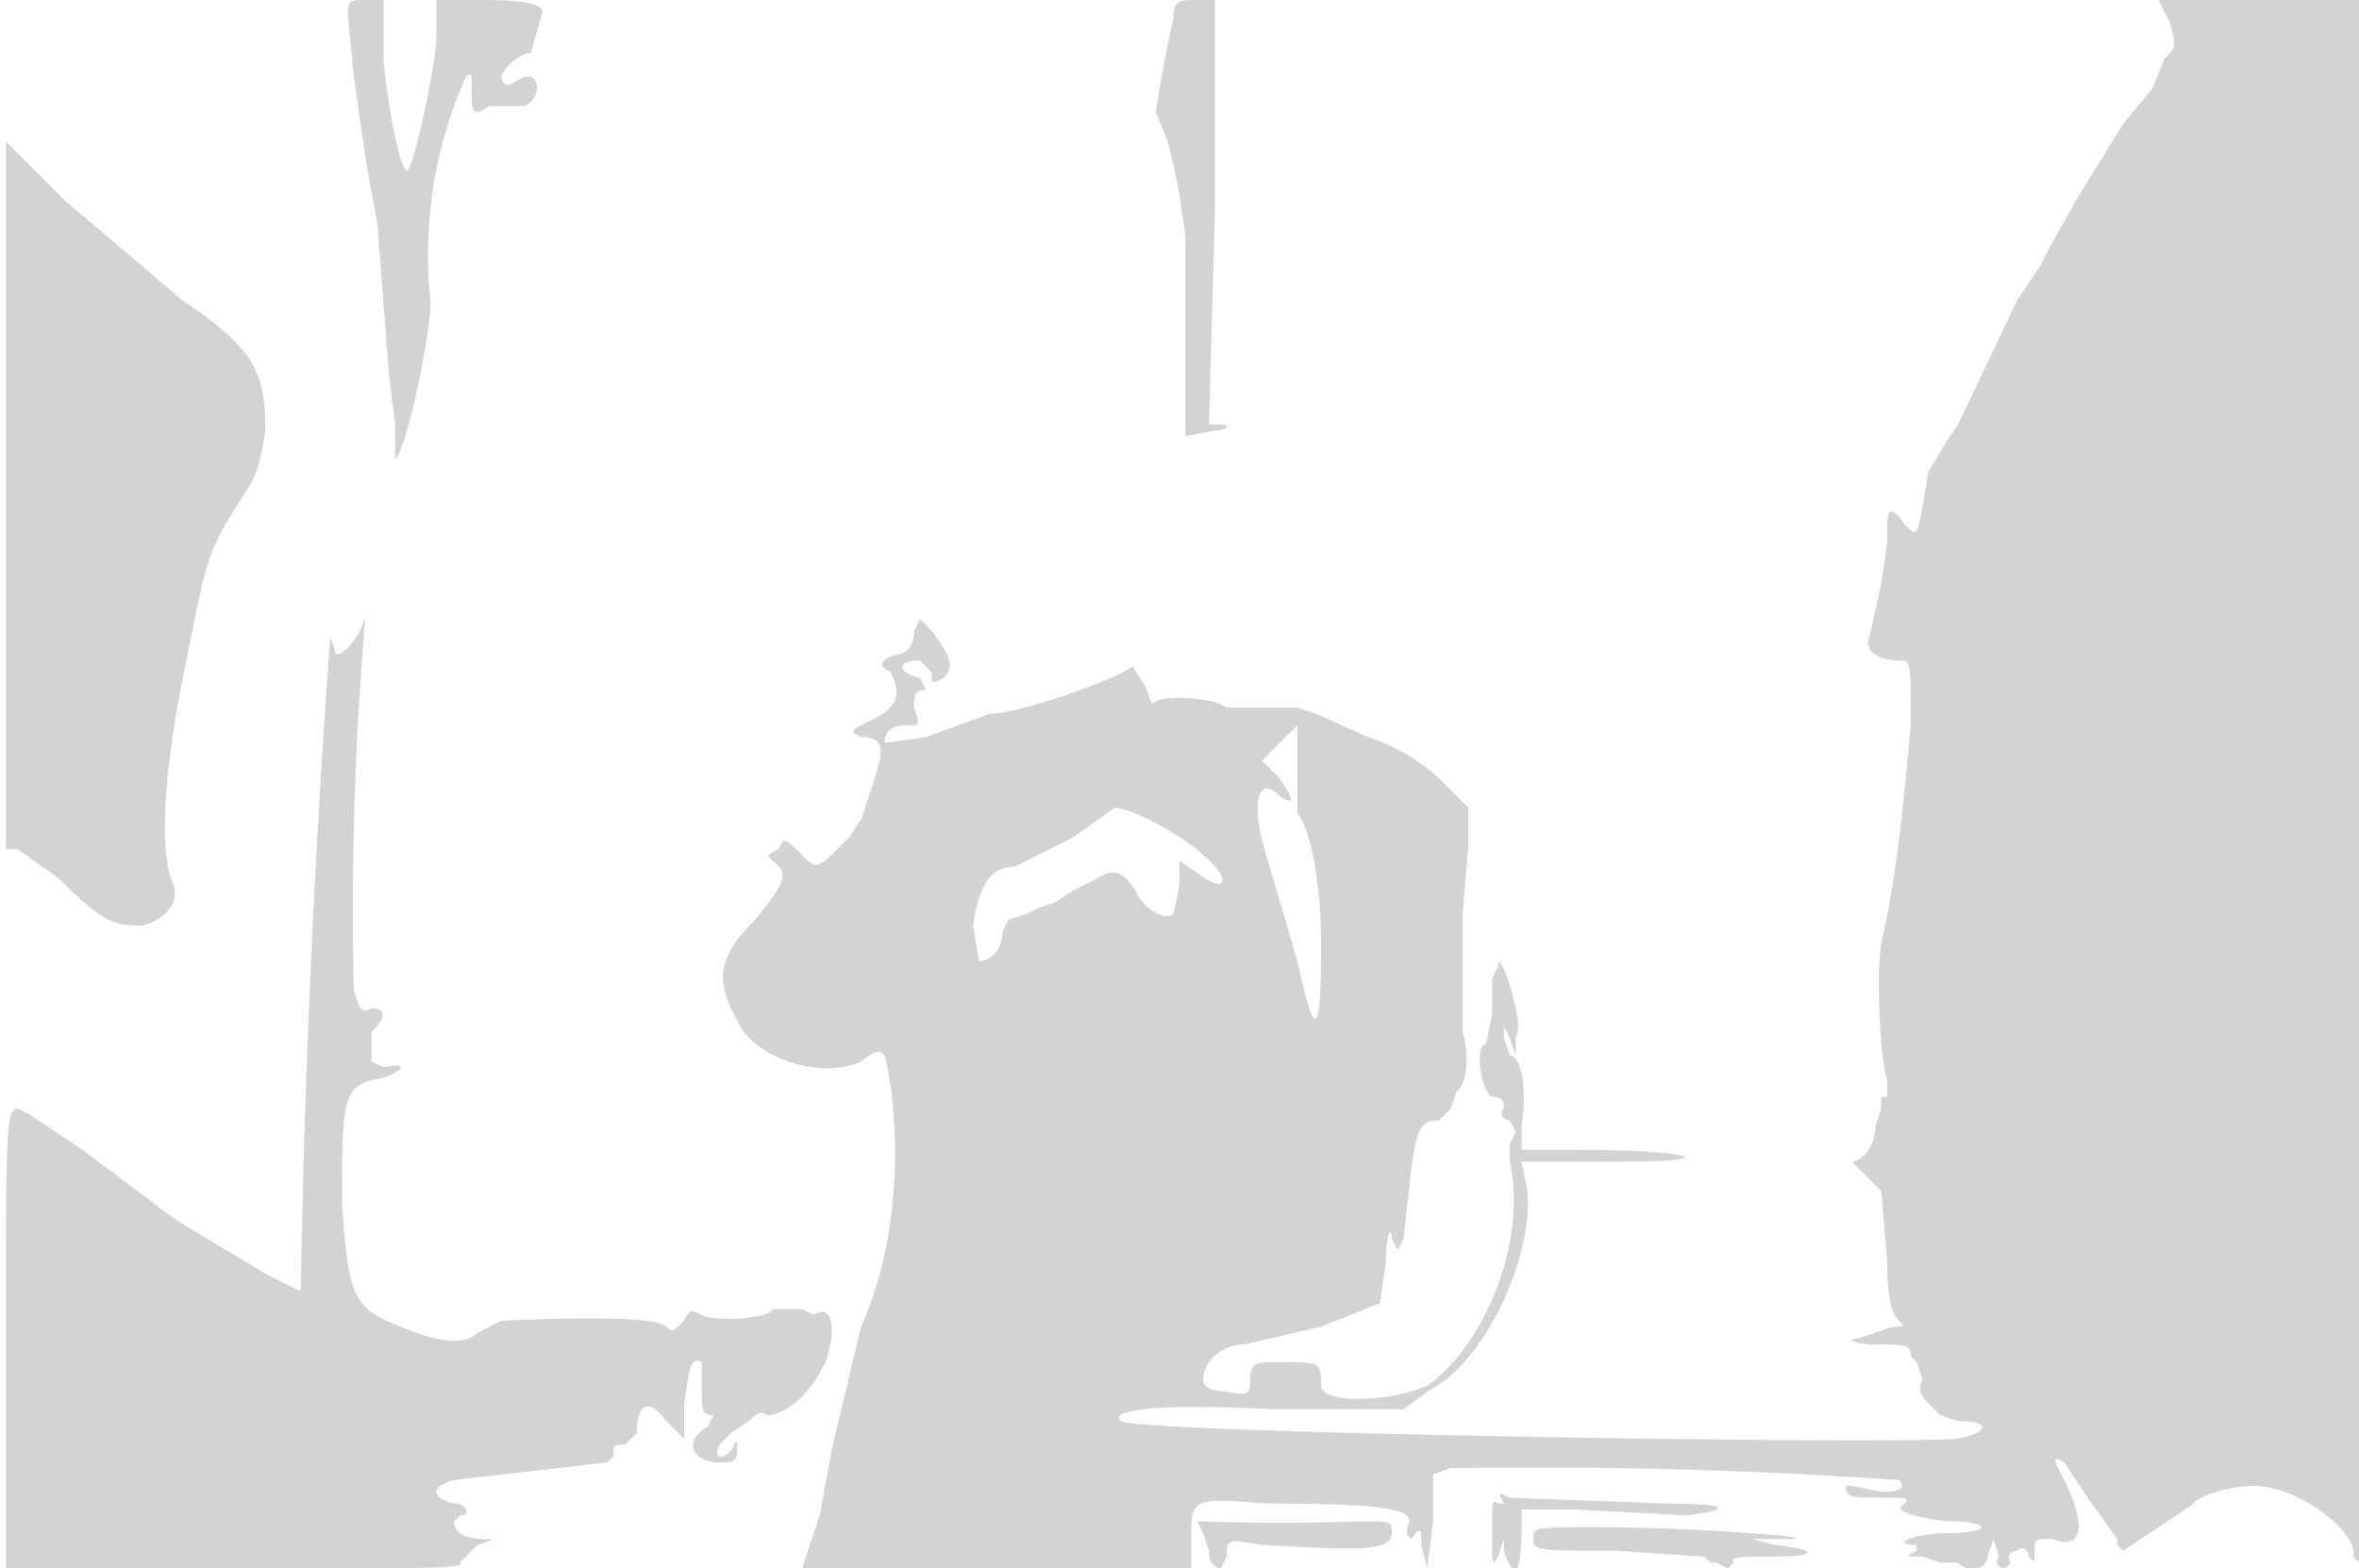 <svg xmlns="http://www.w3.org/2000/svg" width="400" height="266"><path d="M59 3l1 10 2 14 2 11 1 13 1 13 1 8v6c2-2 6-21 6-27a74 74 0 016-38c1-1 1 0 1 2 0 4 0 5 3 3h6c2-1 3-4 1-5h-1l-2 1c-1 1-2 0-2-1s3-4 5-4l2-7c0-1-2-2-10-2h-8v6c0 5-4 23-5 23s-3-9-4-19V0h-3c-3 0-3 0-3 3m140 0a216 216 0 00-3 16l2 5 1 4 1 5 1 7v34l5-1c2 0 3-1 1-1h-2l1-36V0h-3c-3 0-4 0-4 3m169 1c1 4 1 4-1 6l-2 5-5 6-8 13-5 9-1 2-4 6-10 21-2 3-3 5-1 6c-1 5-1 5-3 3-2-3-3-3-3 0v3l-1 7-2 9c-1 2 1 4 5 4 2 0 2 0 2 11-1 10-2 24-5 37-1 6 0 21 1 23v3h-1v2l-1 3c0 3-2 6-4 6l1 1 2 2 2 2 1 12c0 7 1 9 2 10s1 1-1 1l-3 1-3 1c-2 0-1 1 3 1 5 0 6 0 6 2l1 1 1 3c-1 2 0 3 1 4l2 2 3 1c6 0 5 2 0 3-13 1-140-1-142-3s7-3 26-2h22l4-3c10-5 18-23 17-34l-1-5h17c18 0 12-2-8-2h-9v-4c1-6 0-12-2-12l-1-3v-2l1 2 1 3v-3c1-2 0-5-1-9-1-3-2-5-2-3l-1 2v6l-1 5c-2 0-1 8 1 9 2 0 2 1 2 2-1 1 0 2 1 2l1 2-1 2v3c3 13-4 31-14 38-7 3-18 3-18 0 0-4 0-4-7-4-4 0-5 0-5 3 0 2 0 3-4 2-3 0-4-1-4-2 0-3 3-6 7-6l13-3 10-4 1-7c0-5 1-6 1-4l1 2 1-2 1-9c1-10 2-11 5-11l2-2 1-3c2-1 2-7 1-10v-20l1-12v-6l-4-4c-3-3-7-6-13-8l-9-4-3-1h-12c-3-2-11-2-12-1s-1-1-2-3l-2-3c-2 2-19 8-24 8l-11 4-7 1c0-2 1-3 4-3 2 0 2 0 1-3 0-2 0-3 2-3l-1-2c-4-1-4-3 0-3l2 2c0 2 0 2 2 1 2-2 1-4-2-8l-2-2-1 2c0 2-1 4-3 4-3 1-3 2-1 3 2 4 1 6-3 8s-4 2-2 3c4 0 4 2 2 8l-2 6-2 3-4 4c-2 1-2 1-4-1-3-3-3-3-4-1-2 1-2 1-1 2 3 2 2 4-3 10-6 6-7 10-3 17 3 7 15 10 21 7 4-3 4-2 5 4 2 15 0 30-5 41l-5 21-2 11-3 9h66v-5c0-7 0-7 13-6 20 0 24 1 24 3-1 2 0 4 1 2 1-1 1 0 1 2l1 4 1-8v-8l3-1a893 893 0 0176 2c1 1 1 2-3 2l-5-1h-1c0 2 1 2 6 2 4 0 5 0 4 1-2 1 0 2 7 3 8 0 8 2 0 2-5 0-10 2-5 2v1c-2 1-2 1 1 1l3 1h3c2 2 5 1 5-1l1-3 1 3c-1 1 0 2 1 2l1-1c-1-1 0-2 1-2 1-1 2 0 2 1 1 1 1 1 1-1s0-2 3-2c5 2 6-2 2-10-2-4-2-4 0-3l4 6 5 7v1l1 1 12-8c0-1 6-3 10-3 8 0 18 8 17 12l1 1V0h-34l2 4M1 84v60h2l7 5c7 7 9 8 14 8 4-1 7-4 5-8-2-6-1-19 2-34 4-20 4-21 9-29 4-6 4-7 5-13 0-10-2-14-14-22L11 34 1 24v60m61 20c0 2-3 7-5 7l-1-3a1981 1981 0 00-5 111l-6-3-15-9-16-12-9-6-2-1c-2 0-2 4-2 39v39h39c34 0 39 0 38-1l3-3c3-1 3-1 1-1-3 0-5-1-5-3l1-1c2 0 1-2-1-2-4-1-4-3 0-4l26-3 1-1c0-2 0-2 2-2l2-2c0-5 2-6 5-2l3 3v-6c1-6 1-8 3-7v5c0 3 0 4 2 4l-1 2c-4 2-3 6 2 6 2 0 3 0 3-2s0-2-1 0c-2 2-3 1-2-1l2-2 3-2c1-1 2-2 3-1 3 0 7-3 10-9 2-6 1-10-2-8l-2-1h-5c-1 2-11 2-12 1-2-1-2-1-3 1-2 2-2 2-3 1s-7-2-28-1l-4 2c-2 2-6 2-13-1-8-3-9-5-10-21 0-17 0-20 6-21 4-1 6-3 1-2l-2-1v-5c3-3 2-4 0-4-2 1-2 0-3-3a586 586 0 012-64m155 22l-3 3 3 3c2 3 3 5 0 3-4-4-5 2-2 11l5 17c3 14 4 13 4-3 0-11-2-20-4-22v-15l-3 3m-35 16l-10 5c-4 0-6 3-7 10l1 6c2 0 4-2 4-5l1-2 3-1 2-1 3-1 3-2 4-2c3-2 5-1 7 3 2 3 5 4 6 3l1-5v-4l3 2c5 4 6 1 1-3-3-3-12-8-15-8l-7 5m73 113h-1c-1-1-1 0-1 5s0 6 1 4l1-3v2c2 6 3 3 3-4v-3h9l19 1c8-1 7-2-3-2l-27-1c-2-1-2-1-1 1m-52 3l1 2 1 3c0 2 1 3 2 3l1-2c0-3 0-3 6-2 17 1 22 1 22-2 0-2 0-2-5-2a398 398 0 01-28 0m57 3c0 2 1 2 14 2l15 1 1 1h1l2 1 1-1c-1-1 2-1 6-1 8 0 9-1 1-2l-4-1h6c8 0-14-2-32-2-11 0-11 0-11 2" fill="#d3d3d3" fill-rule="evenodd"/></svg>
